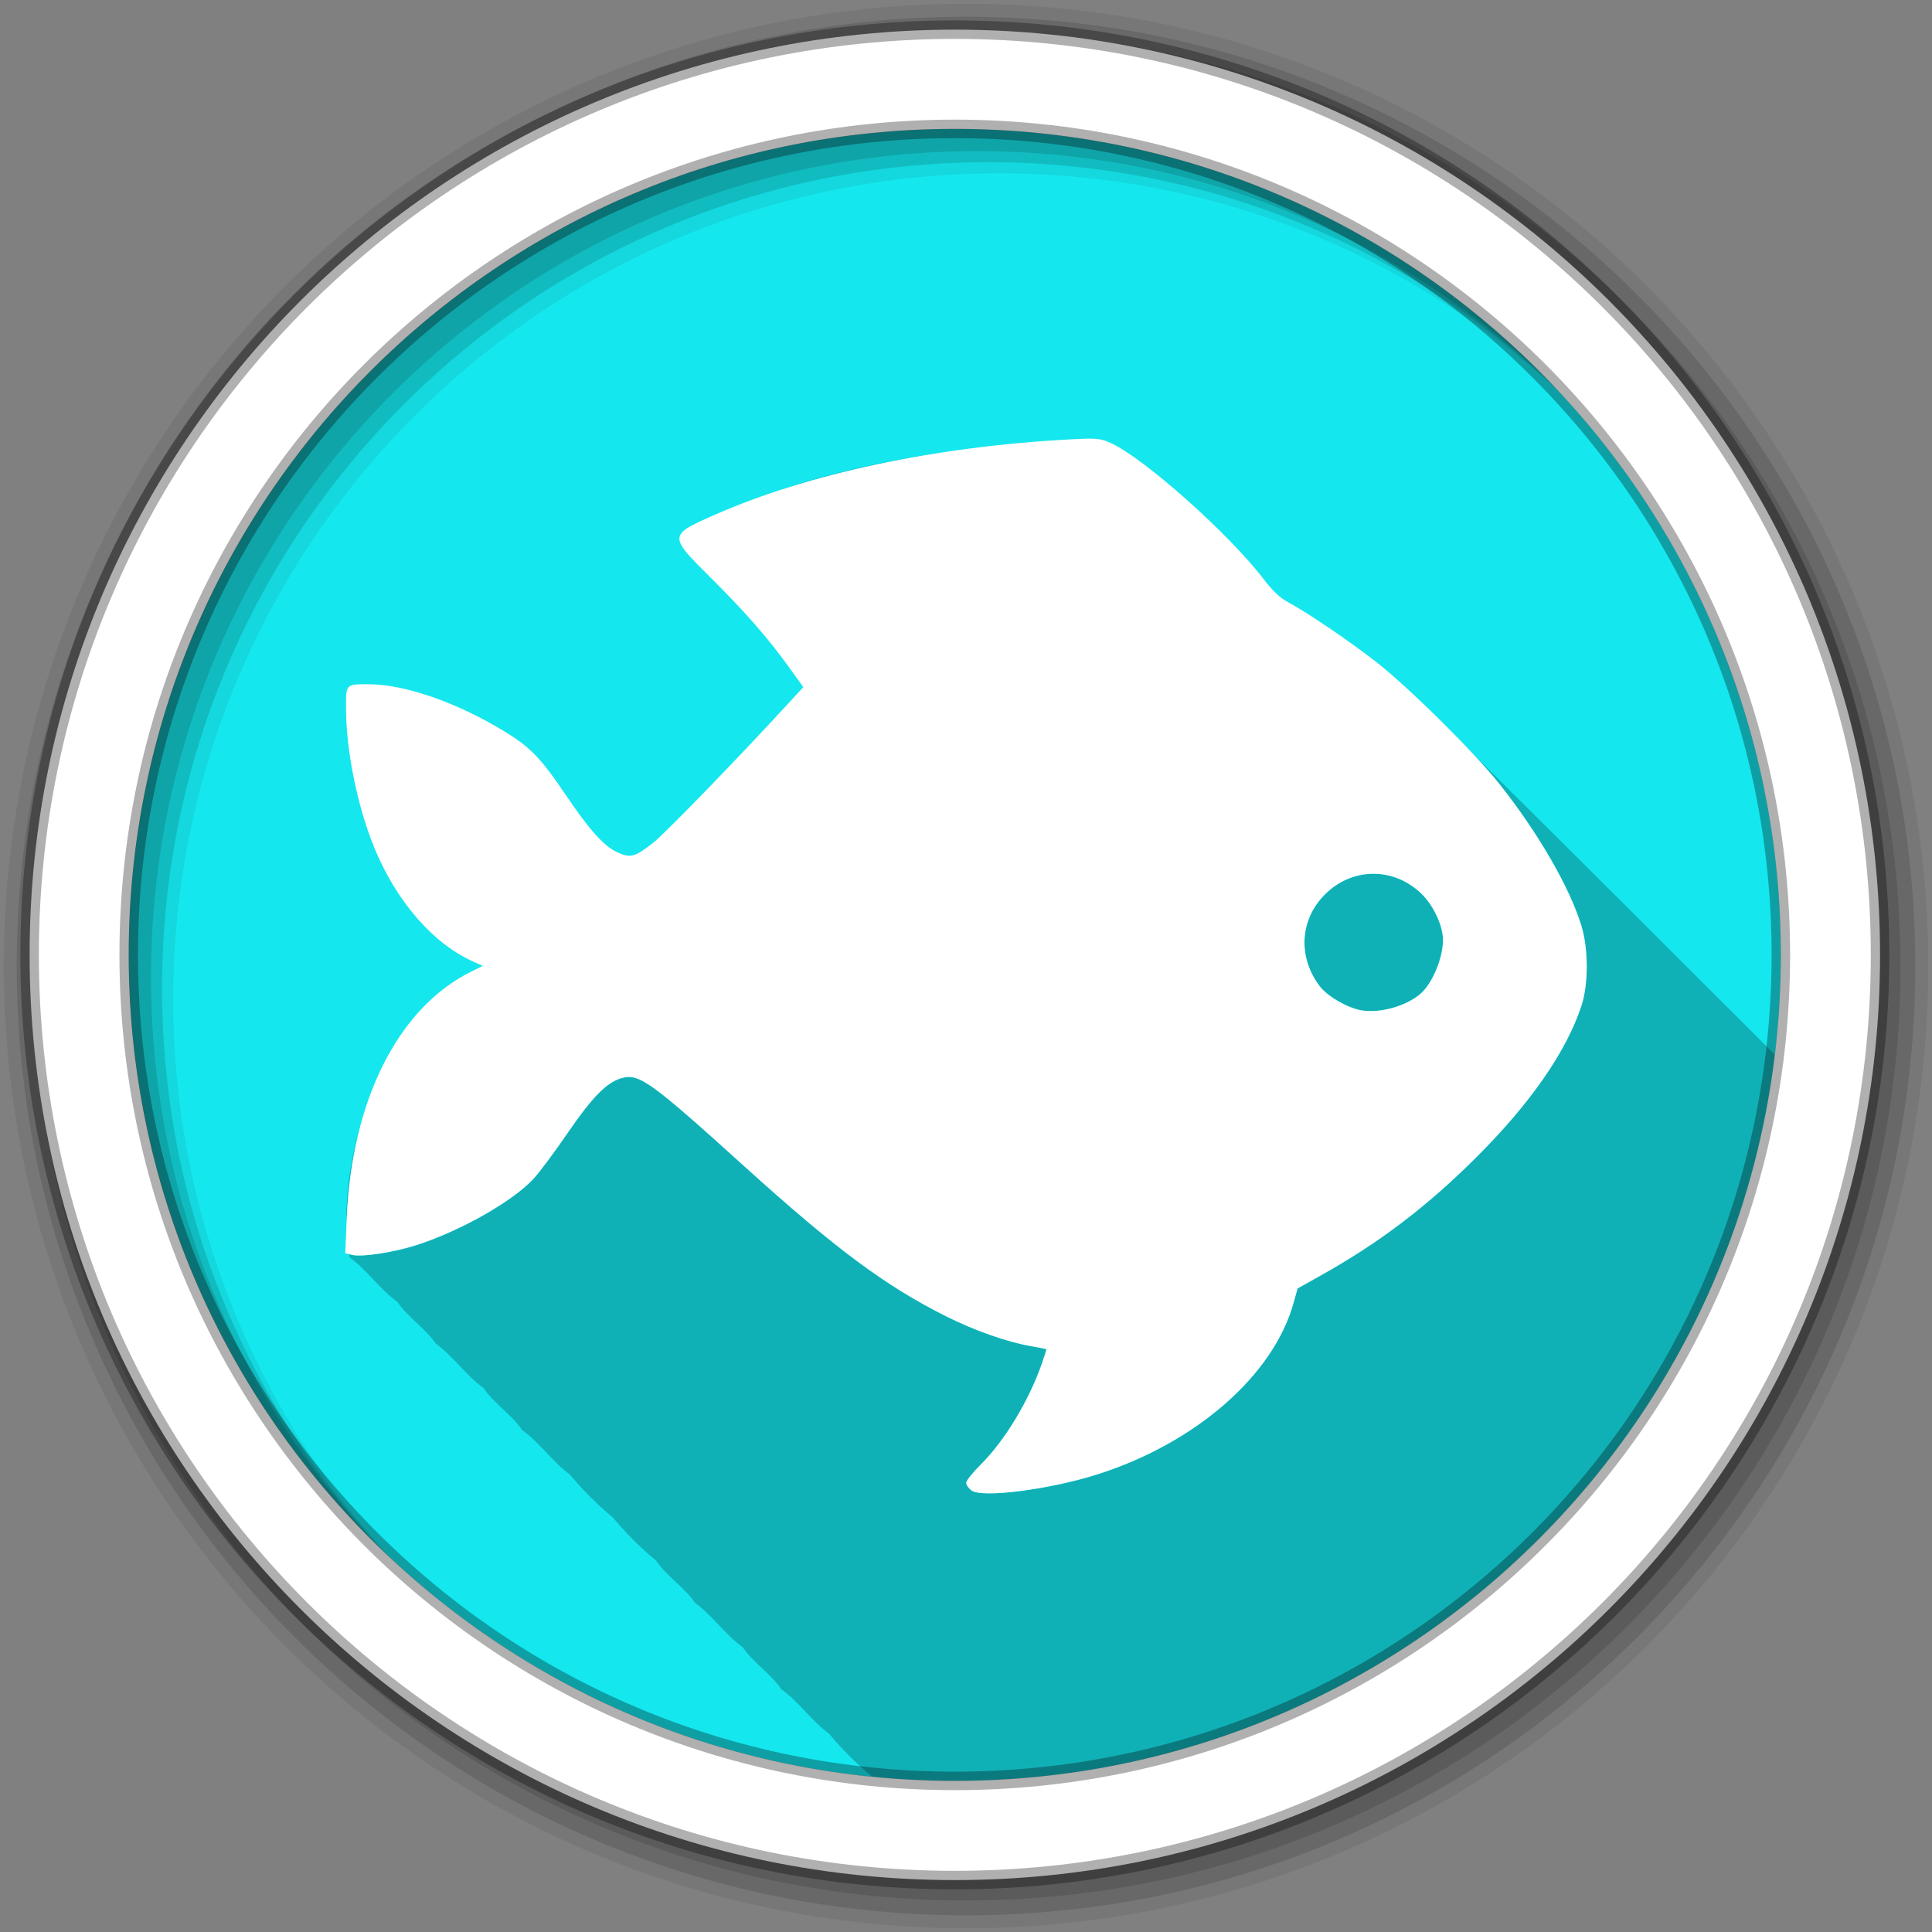 <?xml version="1.0" encoding="UTF-8" standalone="no"?>
<svg xmlns="http://www.w3.org/2000/svg" height="512" viewBox="0 0 512 512" width="512" version="1.1">
 <rect x="0" y="0" width="512" height="512" fill="#808080" stroke="none"/>
 <path id="path4" d="m471.95 253.05c0 120.9-98.01 218.9-218.9 218.9-120.9 0-218.9-98.01-218.9-218.9 0-120.9 98.01-218.9 218.9-218.9 120.9 0 218.9 98.01 218.9 218.9" fill-rule="evenodd" fill="#15e7ee"/>
 <path id="path6" fill-opacity="0.235" d="m248.75 120.06c-14.505 2.154-28.851 5.274-42.625 10 12.88-4.236 27.324-7.606 42.625-10m141.94 80.06c2.693 2.894 5.03 5.556 6.688 7.656 10.3 13.01 18.606 27.396 21.719 37.594 1.861 6.097 1.89 15.379 0.031 21.09-3.939 12.11-13.555 25.953-27.938 40.28-13.192 13.14-25.766 22.669-41.37 31.375l-5.938 3.313-1.063 3.844c-5.327 19.16-25.851 37.12-51.938 45.44-12.588 4.01-30.551 6.332-33.375 4.313-0.798-0.57-1.438-1.499-1.438-2.063s1.728-2.748 3.844-4.844c6.342-6.283 12.854-17.03 16.25-26.875 0.661-1.917 1.188-3.571 1.188-3.656s-1.95-0.495-4.344-0.906c-6.085-1.046-14.846-4.118-22.344-7.875-16-8.02-29.21-17.862-53.09-39.469-25.22-22.815-28.15-24.912-32.813-23.625-3.892 1.075-7.778 4.983-14.25 14.438-3.437 5.02-7.536 10.541-9.125 12.25-5.563 5.982-19.11 13.676-30.719 17.469-6.137 2-14.742 3.333-17.313 2.688l-0.875-0.219c0.048 0.3 0.103 0.609 0.156 0.906 4.848 3.463 7.795 8.267 12.625 11.719 2.804 4.162 7.439 7.01 10.281 11.156 4.803 3.488 7.794 8.282 12.625 11.75 2.782 4.154 7.449 6.971 10.25 11.156 4.814 3.448 7.829 8.248 12.625 11.75 3.396 4.117 7.24 7.917 11.438 11.438 3.4 4.089 7.186 7.928 11.438 11.406 2.807 4.193 7.463 6.998 10.281 11.156 4.803 3.488 7.794 8.282 12.625 11.75 2.782 4.154 7.449 6.971 10.25 11.156 4.825 3.451 7.832 8.264 12.625 11.75 3.388 4.106 7.221 7.894 11.406 11.406 7.218 0.718 14.531 1.125 21.938 1.125 111.95 0 204.26-84.04 217.31-192.47-26.5-26.502-53.04-52.987-79.66-79.37m-26.875 31.438c-4.554 0.05-9.08 1.862-12.688 5.469-6.693 6.693-7.243 16.641-1.344 24.375 2.02 2.644 7.421 5.756 11.03 6.344 4.957 0.807 11.77-1.083 15.594-4.344 3.187-2.719 6-9.466 6-14.313 0-3.771-2.57-9.253-5.781-12.313-3.7-3.526-8.259-5.269-12.813-5.219m-268.34 66.813c-2.557 8.87-3.901 18.08-3.656 26.5l0.063-1.906c0.366-8.788 1.585-17.06 3.594-24.594"/>
 <g id="g8" fill-rule="evenodd">
  <path id="path10" fill-opacity="0.067" d="m256 1c-140.83 0-255 114.17-255 255s114.17 255 255 255 255-114.17 255-255-114.17-255-255-255m8.827 44.931c120.9 0 218.9 98 218.9 218.9s-98 218.9-218.9 218.9-218.93-98-218.93-218.9 98.03-218.9 218.93-218.9"/>
  <g id="g12" fill-opacity="0.129">
   <path id="path14" d="m256 4.433c-138.94 0-251.57 112.63-251.57 251.57s112.63 251.57 251.57 251.57 251.57-112.63 251.57-251.57-112.63-251.57-251.57-251.57m5.885 38.556c120.9 0 218.9 98 218.9 218.9s-98 218.9-218.9 218.9-218.93-98-218.93-218.9 98.03-218.9 218.93-218.9"/>
   <path id="path16" d="m256 8.356c-136.77 0-247.64 110.87-247.64 247.64s110.87 247.64 247.64 247.64 247.64-110.87 247.64-247.64-110.87-247.64-247.64-247.64m2.942 31.691c120.9 0 218.9 98 218.9 218.9s-98 218.9-218.9 218.9-218.93-98-218.93-218.9 98.03-218.9 218.93-218.9"/>
  </g>
  <path id="path18" d="m253.04 7.859c-135.42 0-245.19 109.78-245.19 245.19 0 135.42 109.78 245.19 245.19 245.19 135.42 0 245.19-109.78 245.19-245.19 0-135.42-109.78-245.19-245.19-245.19zm0 26.297c120.9 0 218.9 98 218.9 218.9s-98 218.9-218.9 218.9-218.93-98-218.93-218.9 98.03-218.9 218.93-218.9z" stroke-opacity="0.31" stroke="#000" stroke-width="4.904" fill="#fff"/>
 </g>
 <path id="path66" fill="#fff" d="m288.84 116.24c-0.366-0.001-0.755 0.01-1.189 0.02-1.155 0.027-2.57 0.105-4.372 0.201-35.28 1.886-68.924 9.02-93.62 19.864-12.618 5.541-12.613 5.551-1.189 16.902 9.07 9.01 15.182 16 20.871 23.933l3.546 4.936-4.049 4.392c-13.214 14.4-32.573 34.37-35.759 36.867-4.837 3.792-5.955 4.092-9.348 2.579-3.623-1.617-7.426-5.825-13.86-15.351-6.608-9.782-9.382-12.644-16.399-16.882-12.683-7.661-26.22-12.343-35.779-12.369-6.083-0.017-6.02-0.084-6 6.346 0.024 11.231 2.99 25.905 7.434 36.806 5.807 14.245 15.584 25.551 26.19 30.3l2.619 1.189-3.324 1.652c-19.19 9.637-31.437 34.09-32.737 65.33l-0.383 9.146 1.853 0.463c2.571 0.645 11.188-0.695 17.325-2.7 11.613-3.793 25.14-11.484 30.702-17.466 1.589-1.709 5.689-7.228 9.126-12.249 6.472-9.455 10.351-13.37 14.243-14.444 4.661-1.287 7.601 0.836 32.817 23.651 23.881 21.606 37.1 31.427 53.1 39.445 7.498 3.757 16.237 6.851 22.321 7.897 2.393 0.411 4.351 0.821 4.351 0.907 0 0.085-0.528 1.729-1.189 3.646-3.396 9.85-9.896 20.591-16.237 26.874-2.116 2.096-3.848 4.271-3.848 4.835s0.653 1.484 1.45 2.055c2.824 2.02 20.773-0.299 33.36-4.311 26.09-8.315 46.608-26.27 51.936-45.43l1.068-3.828 5.943-3.324c15.609-8.706 28.19-18.246 41.38-31.387 14.383-14.328 23.983-28.16 27.922-40.27 1.859-5.715 1.841-14.996-0.02-21.09-3.113-10.197-11.417-24.581-21.717-37.592-6.676-8.433-24.1-25.685-32.696-32.374-7.364-5.73-18.508-13.276-23.53-15.935-1.863-0.987-4.054-3.064-6.124-5.802-9.08-12.01-32.02-32.45-40.775-36.32-1.779-0.787-2.857-1.099-5.419-1.108m74.962 115.31c4.554-0.05 9.133 1.692 12.833 5.218 3.211 3.06 5.782 8.538 5.782 12.309 0 4.846-2.836 11.605-6.02 14.324-3.823 3.261-10.616 5.158-15.573 4.351-3.61-0.587-9.02-3.702-11.04-6.346-5.899-7.734-5.363-17.683 1.33-24.376 3.606-3.606 8.138-5.43 12.692-5.48"/>
</svg>
